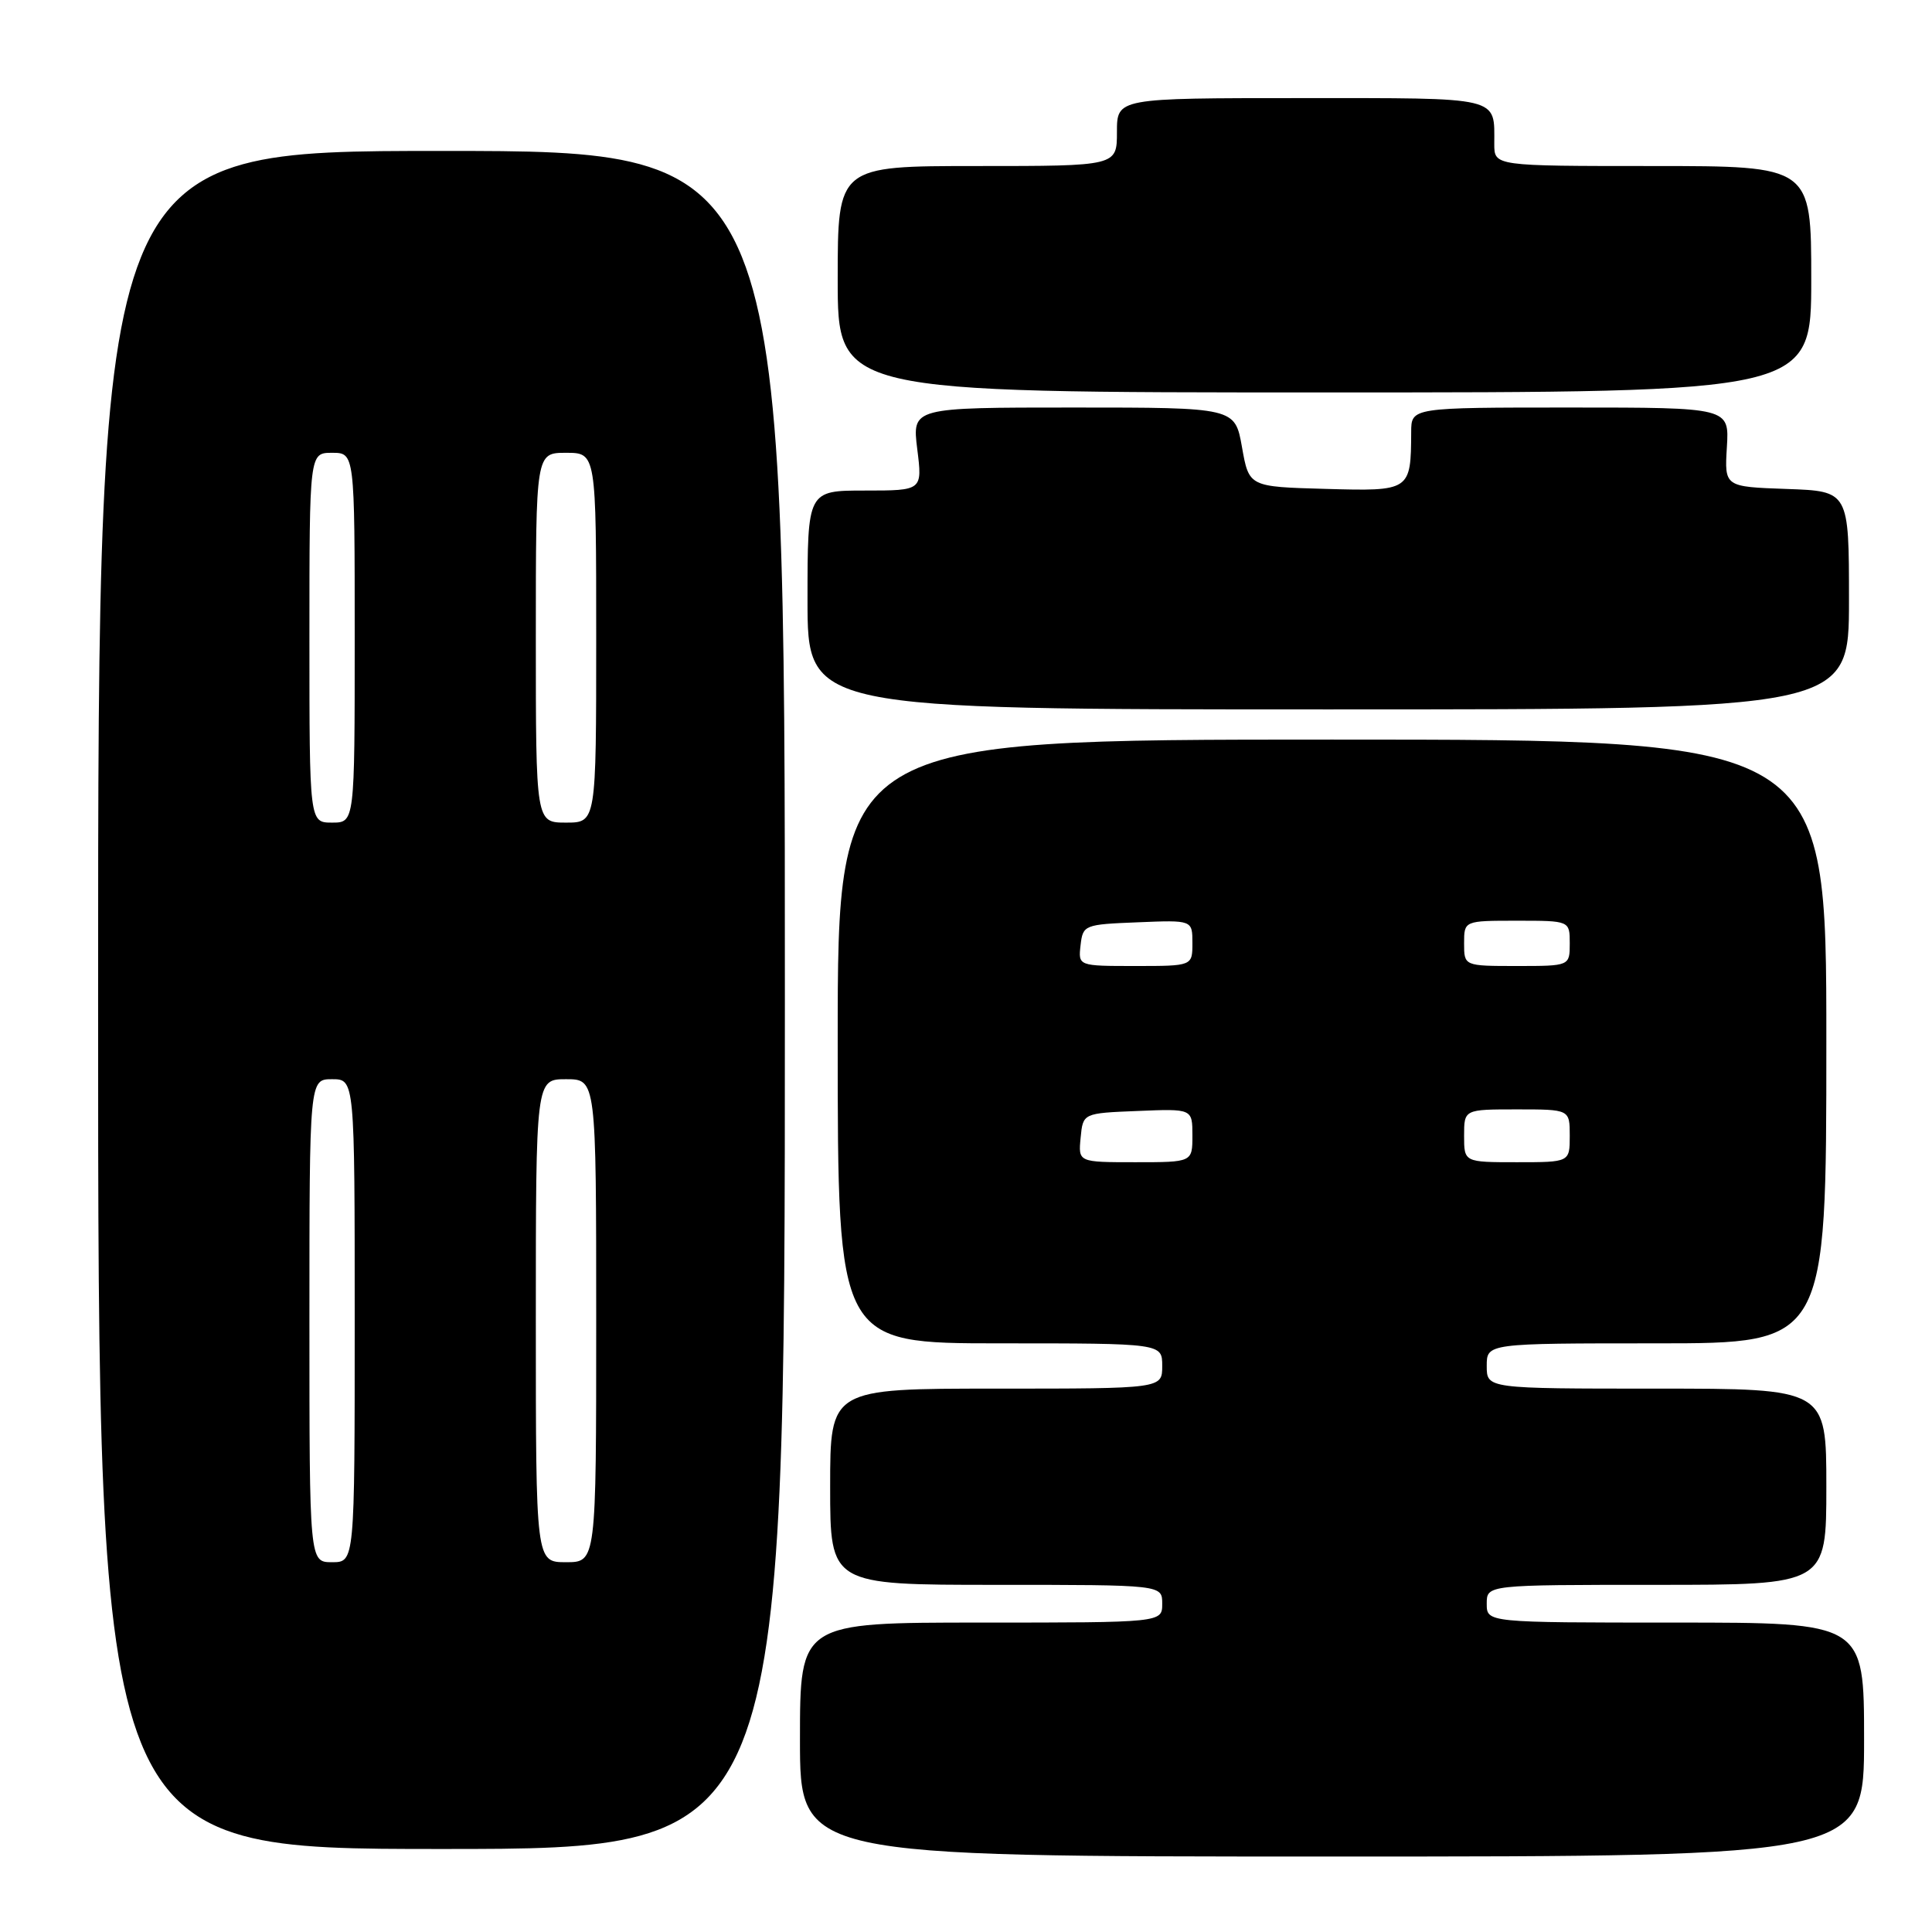 <?xml version="1.0" encoding="UTF-8" standalone="no"?>
<!DOCTYPE svg PUBLIC "-//W3C//DTD SVG 1.1//EN" "http://www.w3.org/Graphics/SVG/1.1/DTD/svg11.dtd" >
<svg xmlns="http://www.w3.org/2000/svg" xmlns:xlink="http://www.w3.org/1999/xlink" version="1.1" viewBox="0 0 256 256">
 <g >
 <path fill="currentColor"
d=" M 247.00 230.50 C 247.00 215.00 247.00 215.00 222.00 215.00 C 197.00 215.00 197.00 215.00 197.00 212.50 C 197.00 210.00 197.00 210.00 219.50 210.00 C 242.00 210.00 242.00 210.00 242.00 197.00 C 242.00 184.00 242.00 184.00 219.50 184.00 C 197.00 184.00 197.00 184.00 197.00 181.00 C 197.00 178.00 197.00 178.00 219.50 178.00 C 242.00 178.00 242.00 178.00 242.00 138.00 C 242.00 98.00 242.00 98.00 176.50 98.00 C 111.00 98.00 111.00 98.00 111.00 138.00 C 111.00 178.00 111.00 178.00 132.50 178.00 C 154.00 178.00 154.00 178.00 154.00 181.00 C 154.00 184.00 154.00 184.00 132.00 184.00 C 110.00 184.00 110.00 184.00 110.00 197.00 C 110.00 210.00 110.00 210.00 132.00 210.00 C 154.00 210.00 154.00 210.00 154.00 212.50 C 154.00 215.00 154.00 215.00 130.00 215.00 C 106.00 215.00 106.00 215.00 106.00 230.50 C 106.00 246.00 106.00 246.00 176.50 246.00 C 247.00 246.00 247.00 246.00 247.00 230.50 Z  M 104.00 132.50 C 104.00 20.00 104.00 20.00 58.50 20.00 C 13.00 20.00 13.00 20.00 13.00 132.50 C 13.00 245.00 13.00 245.00 58.50 245.00 C 104.00 245.00 104.00 245.00 104.00 132.50 Z  M 245.00 79.54 C 245.00 65.08 245.00 65.08 236.75 64.79 C 228.50 64.50 228.50 64.50 228.82 59.25 C 229.14 54.00 229.14 54.00 208.07 54.00 C 187.00 54.00 187.00 54.00 186.99 57.25 C 186.95 65.06 186.90 65.10 175.62 64.78 C 165.50 64.50 165.50 64.50 164.57 59.25 C 163.64 54.00 163.64 54.00 142.25 54.00 C 120.86 54.00 120.86 54.00 121.54 59.50 C 122.23 65.00 122.23 65.00 114.62 65.00 C 107.00 65.00 107.00 65.00 107.00 79.50 C 107.00 94.00 107.00 94.00 176.00 94.00 C 245.00 94.00 245.00 94.00 245.00 79.54 Z  M 240.00 37.00 C 240.00 22.00 240.00 22.00 219.00 22.00 C 198.00 22.00 198.00 22.00 198.00 19.08 C 198.00 12.73 199.12 13.00 172.39 13.00 C 148.00 13.00 148.00 13.00 148.00 17.50 C 148.00 22.00 148.00 22.00 129.50 22.00 C 111.00 22.00 111.00 22.00 111.00 37.00 C 111.00 52.00 111.00 52.00 175.50 52.00 C 240.00 52.00 240.00 52.00 240.00 37.00 Z  M 143.19 150.75 C 143.50 147.50 143.50 147.50 150.75 147.21 C 158.00 146.91 158.00 146.91 158.00 150.46 C 158.00 154.00 158.00 154.00 150.44 154.00 C 142.87 154.00 142.87 154.00 143.19 150.75 Z  M 194.00 150.50 C 194.00 147.00 194.00 147.00 201.00 147.00 C 208.00 147.00 208.00 147.00 208.00 150.50 C 208.00 154.00 208.00 154.00 201.00 154.00 C 194.00 154.00 194.00 154.00 194.00 150.50 Z  M 143.18 125.25 C 143.49 122.56 143.67 122.49 150.75 122.21 C 158.00 121.91 158.00 121.91 158.00 124.96 C 158.00 128.00 158.00 128.00 150.43 128.00 C 142.87 128.00 142.87 128.00 143.18 125.25 Z  M 194.00 125.00 C 194.00 122.00 194.00 122.00 201.00 122.00 C 208.00 122.00 208.00 122.00 208.00 125.00 C 208.00 128.00 208.00 128.00 201.00 128.00 C 194.00 128.00 194.00 128.00 194.00 125.00 Z  M 41.00 175.00 C 41.00 143.00 41.00 143.00 44.00 143.00 C 47.00 143.00 47.00 143.00 47.00 175.00 C 47.00 207.00 47.00 207.00 44.00 207.00 C 41.00 207.00 41.00 207.00 41.00 175.00 Z  M 71.00 175.00 C 71.00 143.00 71.00 143.00 75.00 143.00 C 79.00 143.00 79.00 143.00 79.00 175.00 C 79.00 207.00 79.00 207.00 75.00 207.00 C 71.00 207.00 71.00 207.00 71.00 175.00 Z  M 41.00 84.50 C 41.00 60.00 41.00 60.00 44.00 60.00 C 47.00 60.00 47.00 60.00 47.00 84.50 C 47.00 109.00 47.00 109.00 44.00 109.00 C 41.00 109.00 41.00 109.00 41.00 84.50 Z  M 71.00 84.50 C 71.00 60.00 71.00 60.00 75.00 60.00 C 79.00 60.00 79.00 60.00 79.00 84.50 C 79.00 109.00 79.00 109.00 75.00 109.00 C 71.00 109.00 71.00 109.00 71.00 84.50 Z "/>
</g>
</svg>